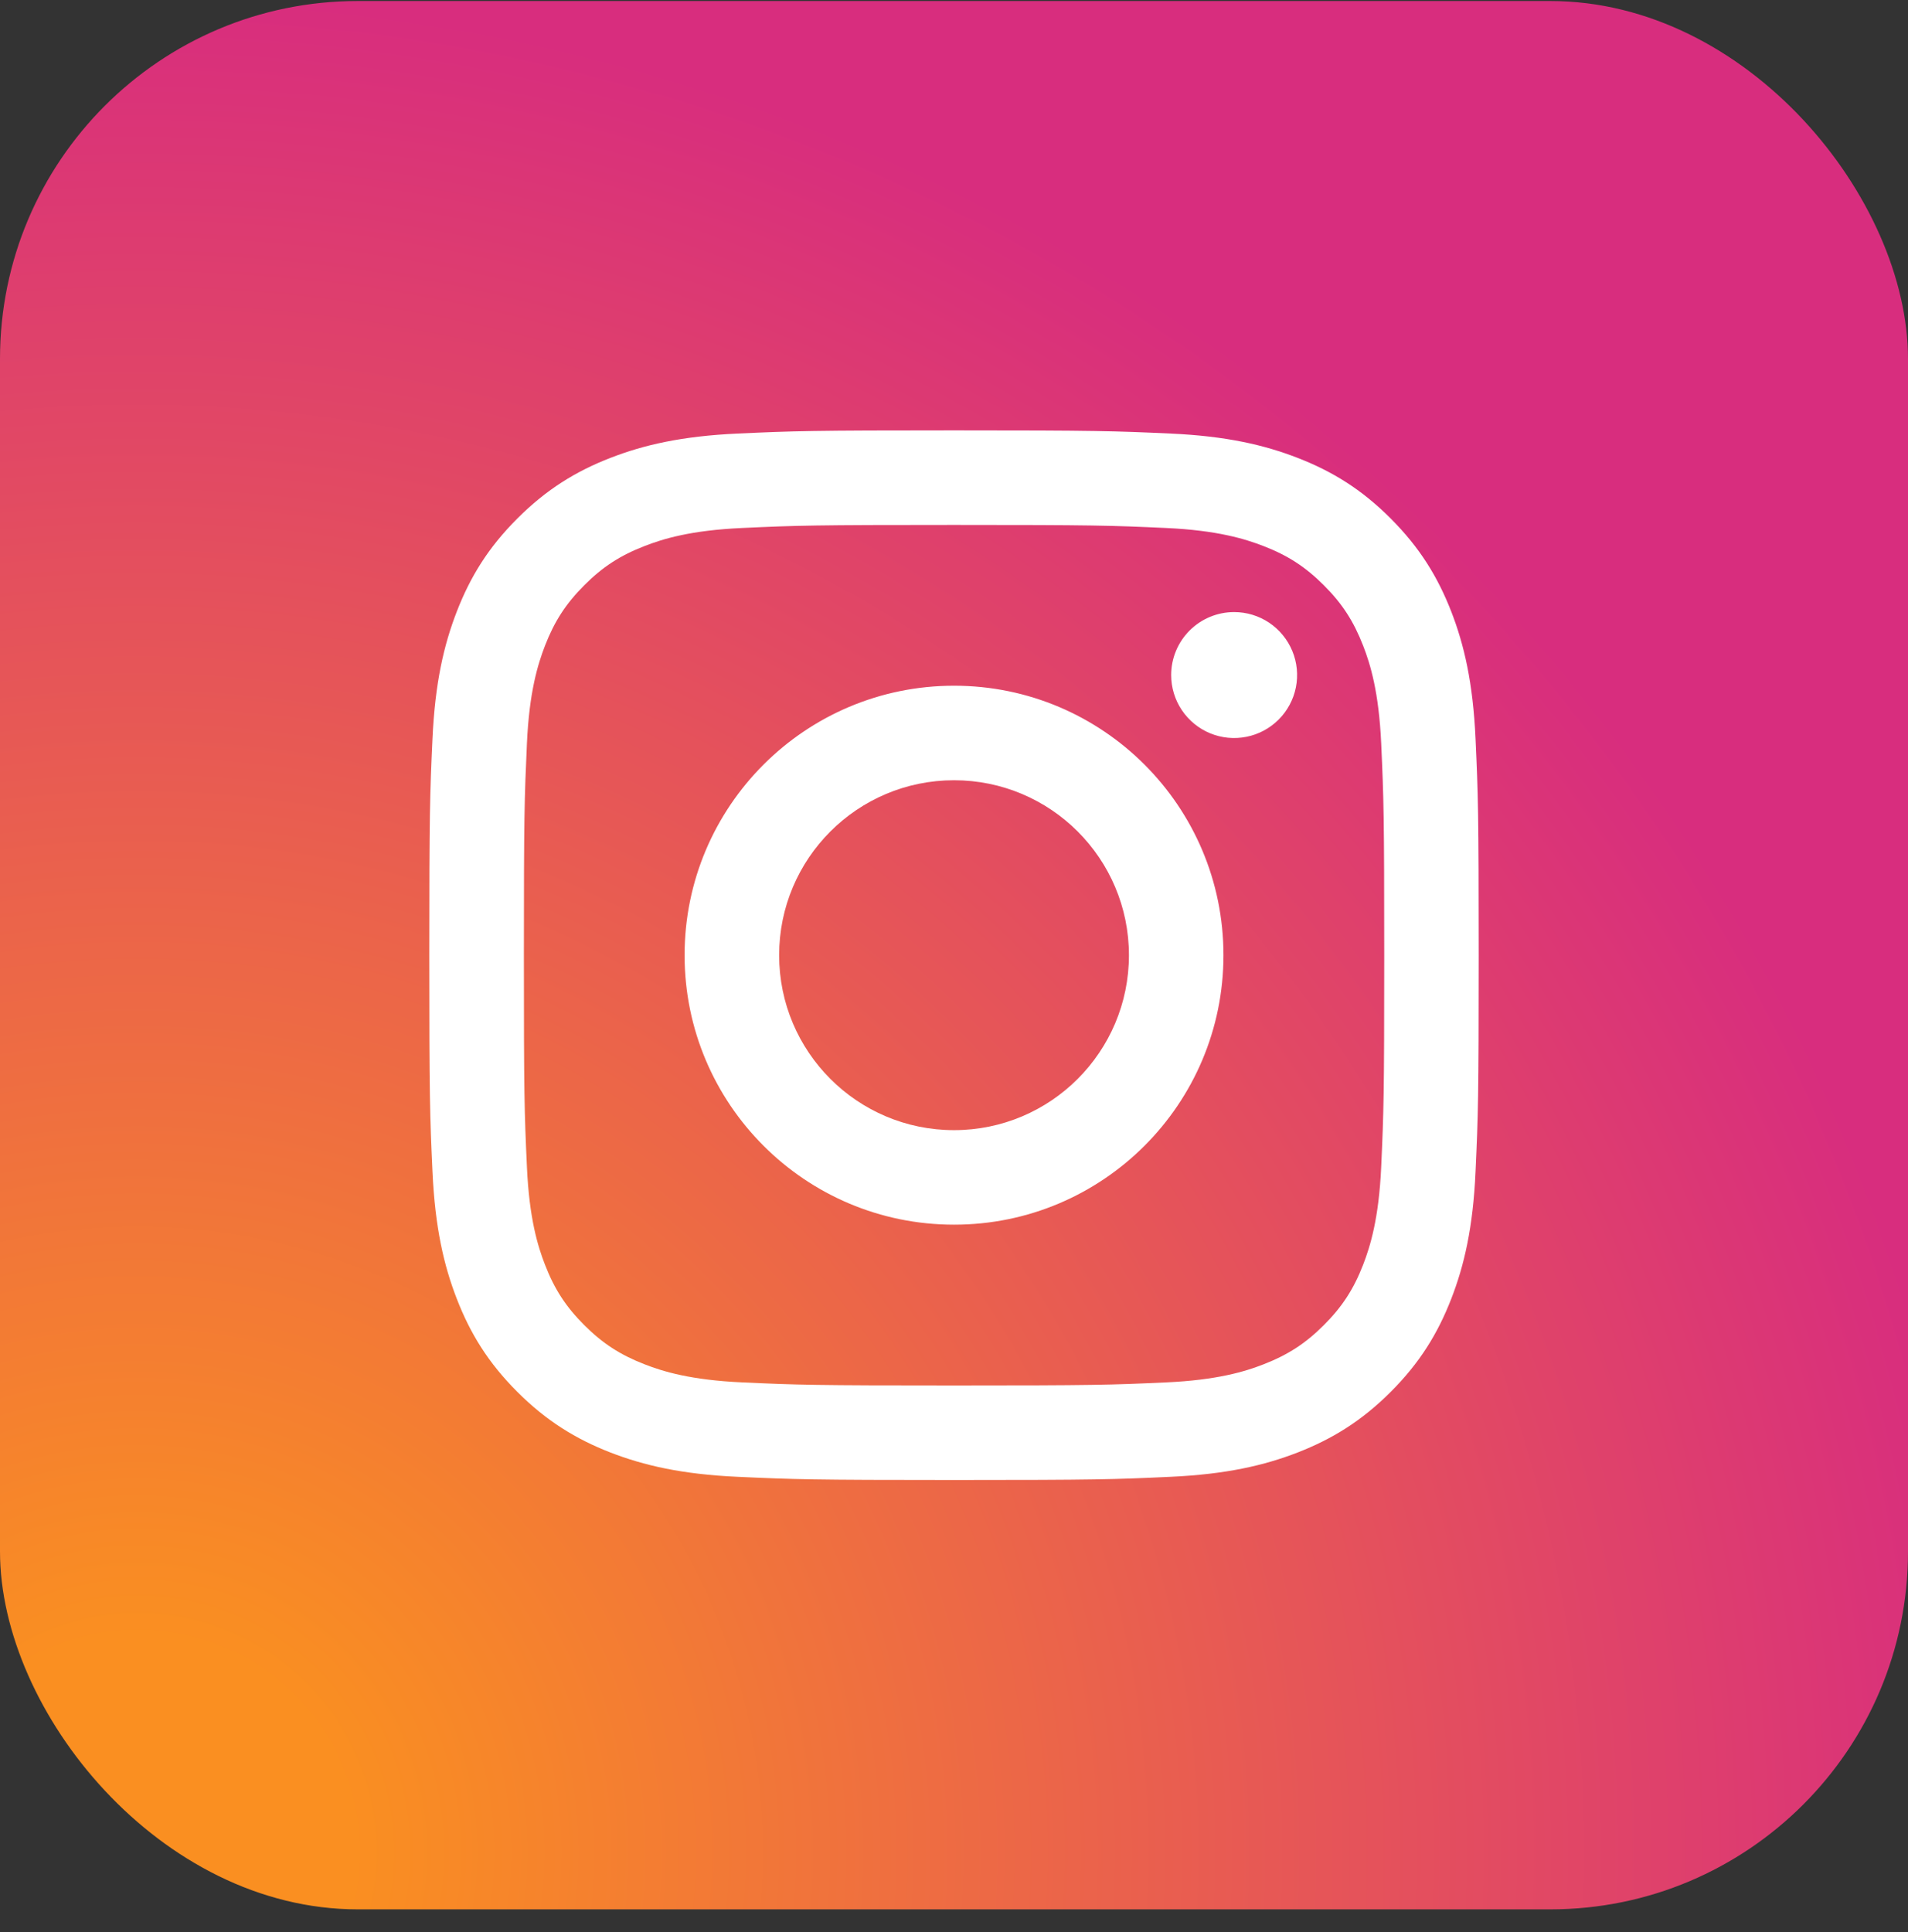 <svg width="80" height="81" viewBox="0 0 80 81" fill="none" xmlns="http://www.w3.org/2000/svg">
<rect x="0" y="0" width="80" height="81" fill="#333333" stroke="none"/>
<g clip-path="url(#clip0_89_2214)">
<path d="M80 0.043H0V80.043H80V0.043Z" fill="url(#paint0_radial_89_2214)"/>
<path d="M32.668 40.043C32.668 35.993 35.951 32.709 40.001 32.709C44.051 32.709 47.335 35.993 47.335 40.043C47.335 44.093 44.051 47.377 40.001 47.377C35.951 47.377 32.668 44.093 32.668 40.043ZM28.704 40.043C28.704 46.282 33.761 51.34 40.001 51.34C46.24 51.34 51.298 46.282 51.298 40.043C51.298 33.803 46.24 28.746 40.001 28.746C33.761 28.746 28.704 33.803 28.704 40.043ZM49.105 28.298C49.105 28.82 49.26 29.331 49.55 29.765C49.84 30.199 50.252 30.538 50.734 30.738C51.217 30.938 51.747 30.99 52.26 30.888C52.772 30.787 53.242 30.535 53.612 30.166C53.981 29.797 54.233 29.327 54.335 28.815C54.437 28.303 54.385 27.772 54.185 27.29C53.985 26.807 53.647 26.395 53.213 26.104C52.779 25.814 52.269 25.659 51.746 25.659H51.745C51.046 25.659 50.374 25.937 49.879 26.432C49.384 26.927 49.106 27.598 49.105 28.298ZM31.113 57.951C28.968 57.854 27.802 57.496 27.027 57.194C26 56.795 25.267 56.318 24.496 55.549C23.726 54.779 23.249 54.047 22.851 53.02C22.549 52.245 22.191 51.079 22.094 48.934C21.987 46.615 21.966 45.919 21.966 40.043C21.966 34.168 21.989 33.473 22.094 31.152C22.191 29.007 22.551 27.843 22.851 27.067C23.25 26.04 23.727 25.307 24.496 24.536C25.266 23.765 25.998 23.288 27.027 22.89C27.801 22.588 28.968 22.231 31.113 22.134C33.432 22.027 34.128 22.006 40.001 22.006C45.873 22.006 46.571 22.028 48.892 22.134C51.037 22.232 52.201 22.591 52.977 22.891C54.005 23.289 54.738 23.767 55.508 24.536C56.279 25.306 56.754 26.04 57.154 27.067C57.456 27.841 57.813 29.008 57.911 31.153C58.017 33.474 58.039 34.168 58.039 40.044C58.039 45.919 58.017 46.614 57.911 48.935C57.813 51.08 57.454 52.245 57.154 53.02C56.754 54.047 56.278 54.78 55.508 55.549C54.739 56.318 54.005 56.795 52.977 57.195C52.203 57.497 51.037 57.854 48.892 57.952C46.573 58.058 45.876 58.08 40.001 58.08C34.126 58.08 33.431 58.058 31.113 57.951ZM30.93 18.175C28.588 18.282 26.988 18.653 25.59 19.197C24.143 19.759 22.917 20.512 21.693 21.735C20.468 22.957 19.717 24.184 19.155 25.632C18.611 27.031 18.24 28.63 18.133 30.972C18.025 33.318 18 34.068 18 40.043C18 46.018 18.025 46.768 18.133 49.113C18.24 51.456 18.611 53.055 19.155 54.454C19.717 55.9 20.468 57.129 21.693 58.351C22.917 59.573 24.142 60.325 25.59 60.889C26.99 61.432 28.588 61.804 30.93 61.91C33.278 62.017 34.026 62.044 40.001 62.044C45.976 62.044 46.726 62.019 49.071 61.91C51.414 61.804 53.013 61.432 54.412 60.889C55.858 60.325 57.084 59.574 58.309 58.351C59.533 57.128 60.283 55.9 60.847 54.454C61.391 53.055 61.764 51.456 61.868 49.113C61.975 46.766 62 46.018 62 40.043C62 34.068 61.975 33.318 61.868 30.972C61.762 28.63 61.391 27.03 60.847 25.632C60.283 24.186 59.532 22.959 58.309 21.735C57.086 20.51 55.858 19.759 54.413 19.197C53.013 18.653 51.414 18.28 49.073 18.175C46.727 18.068 45.977 18.042 40.004 18.042C34.03 18.042 33.278 18.067 30.93 18.175Z" fill="white"/>
</g>
<defs>
<radialGradient id="paint0_radial_89_2214" cx="0" cy="0" r="1" gradientUnits="userSpaceOnUse" gradientTransform="translate(5.178 78.29) scale(101.57)">
<stop offset="0.09" stop-color="#FA8F21"/>
<stop offset="0.78" stop-color="#D82D7E"/>
</radialGradient>
<clipPath id="clip0_89_2214">
<rect y="0.043" width="80" height="80" rx="15" fill="white"/>
</clipPath>
</defs>
</svg>
